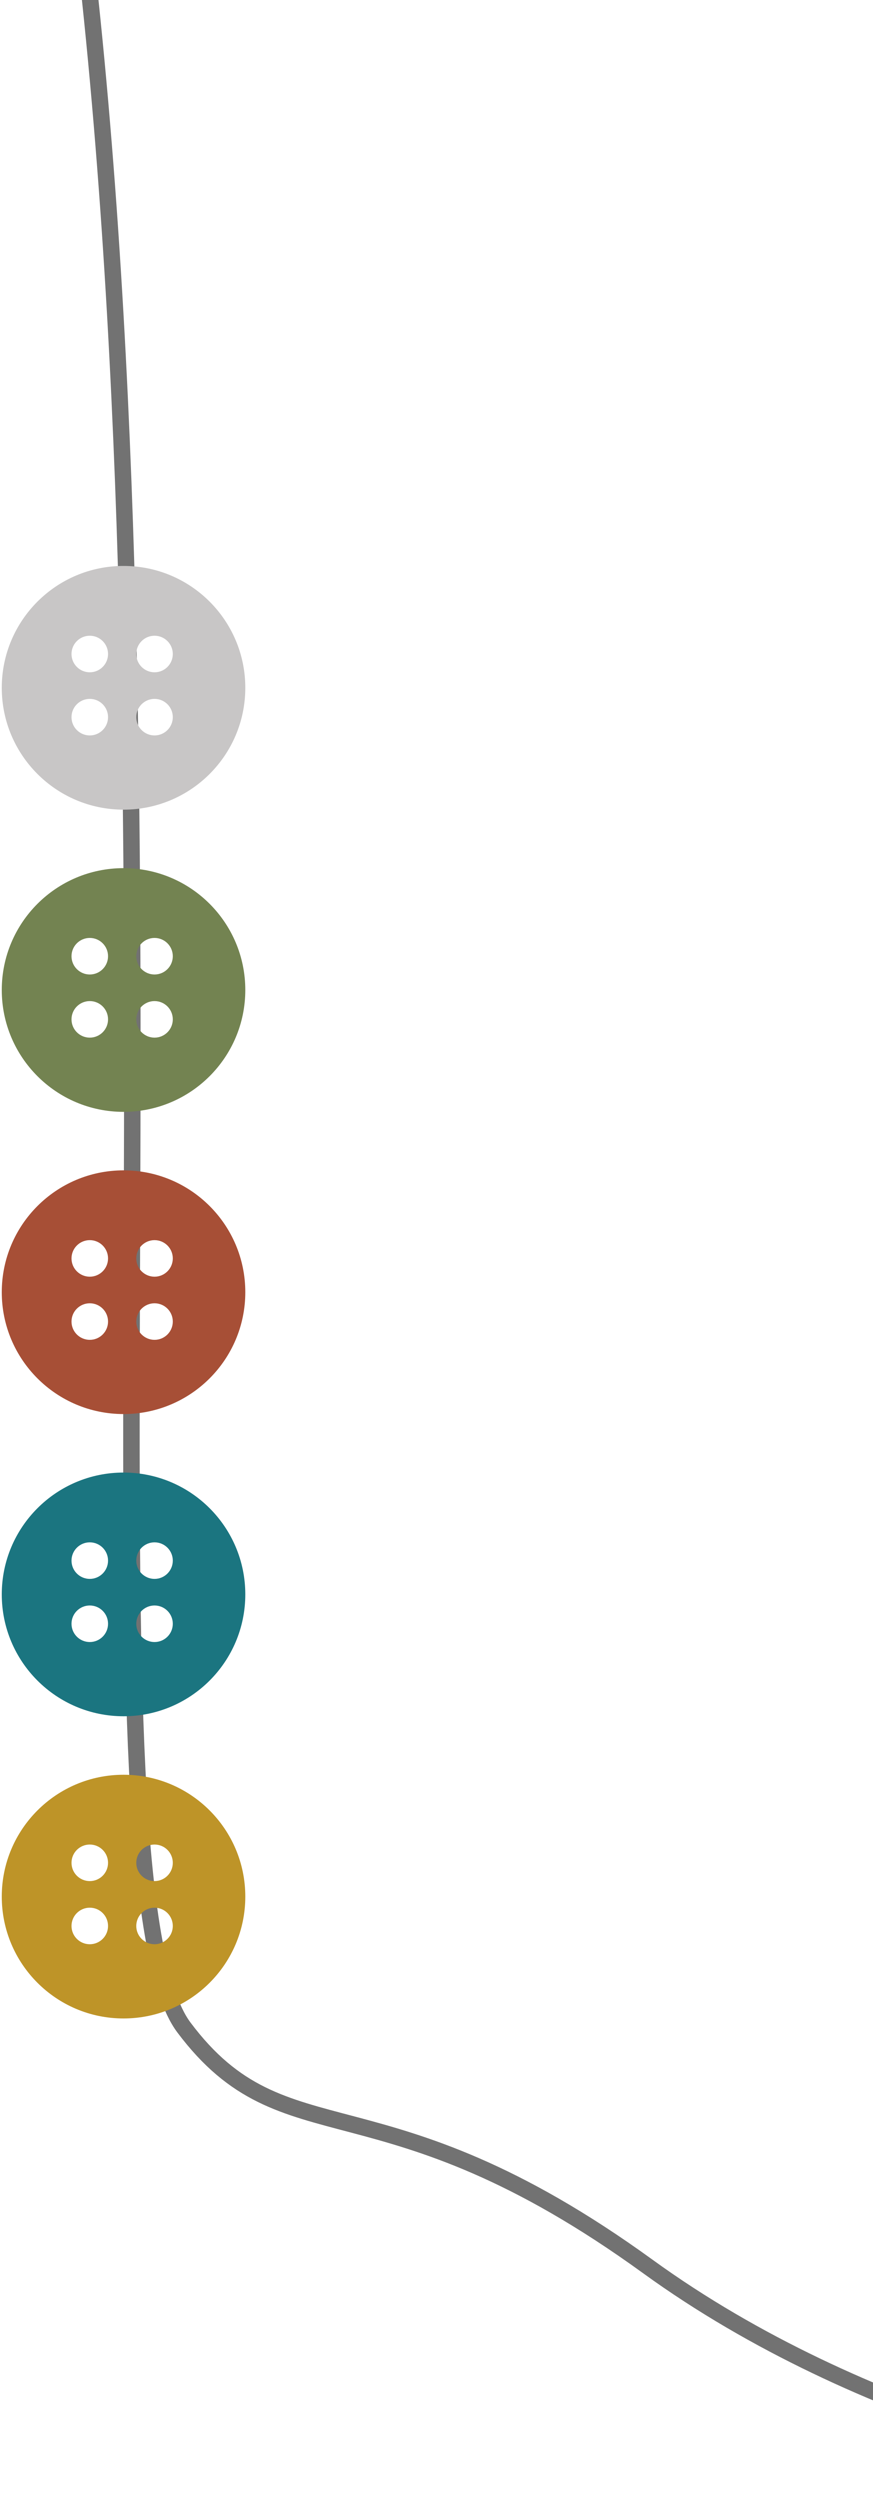 <svg width="159" height="455" viewBox="0 0 159 455" fill="none" xmlns="http://www.w3.org/2000/svg">
<path d="M16 -4C33.5 156 14 343 33.5 369C51.966 393.622 69 377 118 412.5C157.2 440.9 206.334 451.333 226 453" stroke="#727272" stroke-width="3"/>
<path fill-rule="evenodd" clip-rule="evenodd" d="M44.678 125.178C44.678 137.427 34.749 147.356 22.5 147.356C10.251 147.356 0.322 137.427 0.322 125.178C0.322 112.929 10.251 103 22.5 103C34.749 103 44.678 112.929 44.678 125.178ZM19.678 119.029C19.678 120.866 18.188 122.356 16.351 122.356C14.514 122.356 13.024 120.866 13.024 119.029C13.024 117.192 14.514 115.702 16.351 115.702C18.188 115.702 19.678 117.192 19.678 119.029ZM28.146 122.356C29.983 122.356 31.472 120.866 31.472 119.029C31.472 117.192 29.983 115.702 28.146 115.702C26.308 115.702 24.819 117.192 24.819 119.029C24.819 120.866 26.308 122.356 28.146 122.356ZM31.472 130.521C31.472 132.359 29.983 133.848 28.146 133.848C26.308 133.848 24.819 132.359 24.819 130.521C24.819 128.684 26.308 127.195 28.146 127.195C29.983 127.195 31.472 128.684 31.472 130.521ZM16.351 133.848C18.188 133.848 19.678 132.359 19.678 130.521C19.678 128.684 18.188 127.195 16.351 127.195C14.514 127.195 13.024 128.684 13.024 130.521C13.024 132.359 14.514 133.848 16.351 133.848Z" fill="#C8C6C6"/>
<path fill-rule="evenodd" clip-rule="evenodd" d="M44.678 180.178C44.678 192.427 34.749 202.356 22.5 202.356C10.251 202.356 0.322 192.427 0.322 180.178C0.322 167.929 10.251 158 22.5 158C34.749 158 44.678 167.929 44.678 180.178ZM19.678 174.029C19.678 175.866 18.188 177.356 16.351 177.356C14.514 177.356 13.024 175.866 13.024 174.029C13.024 172.192 14.514 170.702 16.351 170.702C18.188 170.702 19.678 172.192 19.678 174.029ZM28.146 177.356C29.983 177.356 31.472 175.866 31.472 174.029C31.472 172.192 29.983 170.702 28.146 170.702C26.308 170.702 24.819 172.192 24.819 174.029C24.819 175.866 26.308 177.356 28.146 177.356ZM31.472 185.521C31.472 187.359 29.983 188.848 28.146 188.848C26.308 188.848 24.819 187.359 24.819 185.521C24.819 183.684 26.308 182.195 28.146 182.195C29.983 182.195 31.472 183.684 31.472 185.521ZM16.351 188.848C18.188 188.848 19.678 187.359 19.678 185.521C19.678 183.684 18.188 182.195 16.351 182.195C14.514 182.195 13.024 183.684 13.024 185.521C13.024 187.359 14.514 188.848 16.351 188.848Z" fill="#738351"/>
<path fill-rule="evenodd" clip-rule="evenodd" d="M44.678 235.178C44.678 247.427 34.749 257.356 22.5 257.356C10.251 257.356 0.322 247.427 0.322 235.178C0.322 222.929 10.251 213 22.5 213C34.749 213 44.678 222.929 44.678 235.178ZM19.678 229.029C19.678 230.866 18.188 232.356 16.351 232.356C14.514 232.356 13.024 230.866 13.024 229.029C13.024 227.192 14.514 225.702 16.351 225.702C18.188 225.702 19.678 227.192 19.678 229.029ZM28.146 232.356C29.983 232.356 31.472 230.866 31.472 229.029C31.472 227.192 29.983 225.702 28.146 225.702C26.308 225.702 24.819 227.192 24.819 229.029C24.819 230.866 26.308 232.356 28.146 232.356ZM31.472 240.521C31.472 242.359 29.983 243.848 28.146 243.848C26.308 243.848 24.819 242.359 24.819 240.521C24.819 238.684 26.308 237.195 28.146 237.195C29.983 237.195 31.472 238.684 31.472 240.521ZM16.351 243.848C18.188 243.848 19.678 242.359 19.678 240.521C19.678 238.684 18.188 237.195 16.351 237.195C14.514 237.195 13.024 238.684 13.024 240.521C13.024 242.359 14.514 243.848 16.351 243.848Z" fill="#A74F36"/>
<path fill-rule="evenodd" clip-rule="evenodd" d="M44.678 290.178C44.678 302.427 34.749 312.356 22.5 312.356C10.251 312.356 0.322 302.427 0.322 290.178C0.322 277.929 10.251 268 22.5 268C34.749 268 44.678 277.929 44.678 290.178ZM19.678 284.029C19.678 285.866 18.188 287.356 16.351 287.356C14.514 287.356 13.024 285.866 13.024 284.029C13.024 282.192 14.514 280.702 16.351 280.702C18.188 280.702 19.678 282.192 19.678 284.029ZM28.146 287.356C29.983 287.356 31.472 285.866 31.472 284.029C31.472 282.192 29.983 280.702 28.146 280.702C26.308 280.702 24.819 282.192 24.819 284.029C24.819 285.866 26.308 287.356 28.146 287.356ZM31.472 295.521C31.472 297.359 29.983 298.848 28.146 298.848C26.308 298.848 24.819 297.359 24.819 295.521C24.819 293.684 26.308 292.195 28.146 292.195C29.983 292.195 31.472 293.684 31.472 295.521ZM16.351 298.848C18.188 298.848 19.678 297.359 19.678 295.521C19.678 293.684 18.188 292.195 16.351 292.195C14.514 292.195 13.024 293.684 13.024 295.521C13.024 297.359 14.514 298.848 16.351 298.848Z" fill="#1B7580"/>
<path fill-rule="evenodd" clip-rule="evenodd" d="M44.678 345.178C44.678 357.427 34.749 367.356 22.5 367.356C10.251 367.356 0.322 357.427 0.322 345.178C0.322 332.929 10.251 323 22.5 323C34.749 323 44.678 332.929 44.678 345.178ZM19.678 339.029C19.678 340.866 18.188 342.356 16.351 342.356C14.514 342.356 13.024 340.866 13.024 339.029C13.024 337.192 14.514 335.702 16.351 335.702C18.188 335.702 19.678 337.192 19.678 339.029ZM28.146 342.356C29.983 342.356 31.472 340.866 31.472 339.029C31.472 337.192 29.983 335.702 28.146 335.702C26.308 335.702 24.819 337.192 24.819 339.029C24.819 340.866 26.308 342.356 28.146 342.356ZM31.472 350.521C31.472 352.359 29.983 353.848 28.146 353.848C26.308 353.848 24.819 352.359 24.819 350.521C24.819 348.684 26.308 347.195 28.146 347.195C29.983 347.195 31.472 348.684 31.472 350.521ZM16.351 353.848C18.188 353.848 19.678 352.359 19.678 350.521C19.678 348.684 18.188 347.195 16.351 347.195C14.514 347.195 13.024 348.684 13.024 350.521C13.024 352.359 14.514 353.848 16.351 353.848Z" fill="#BE9428"/>
</svg>
